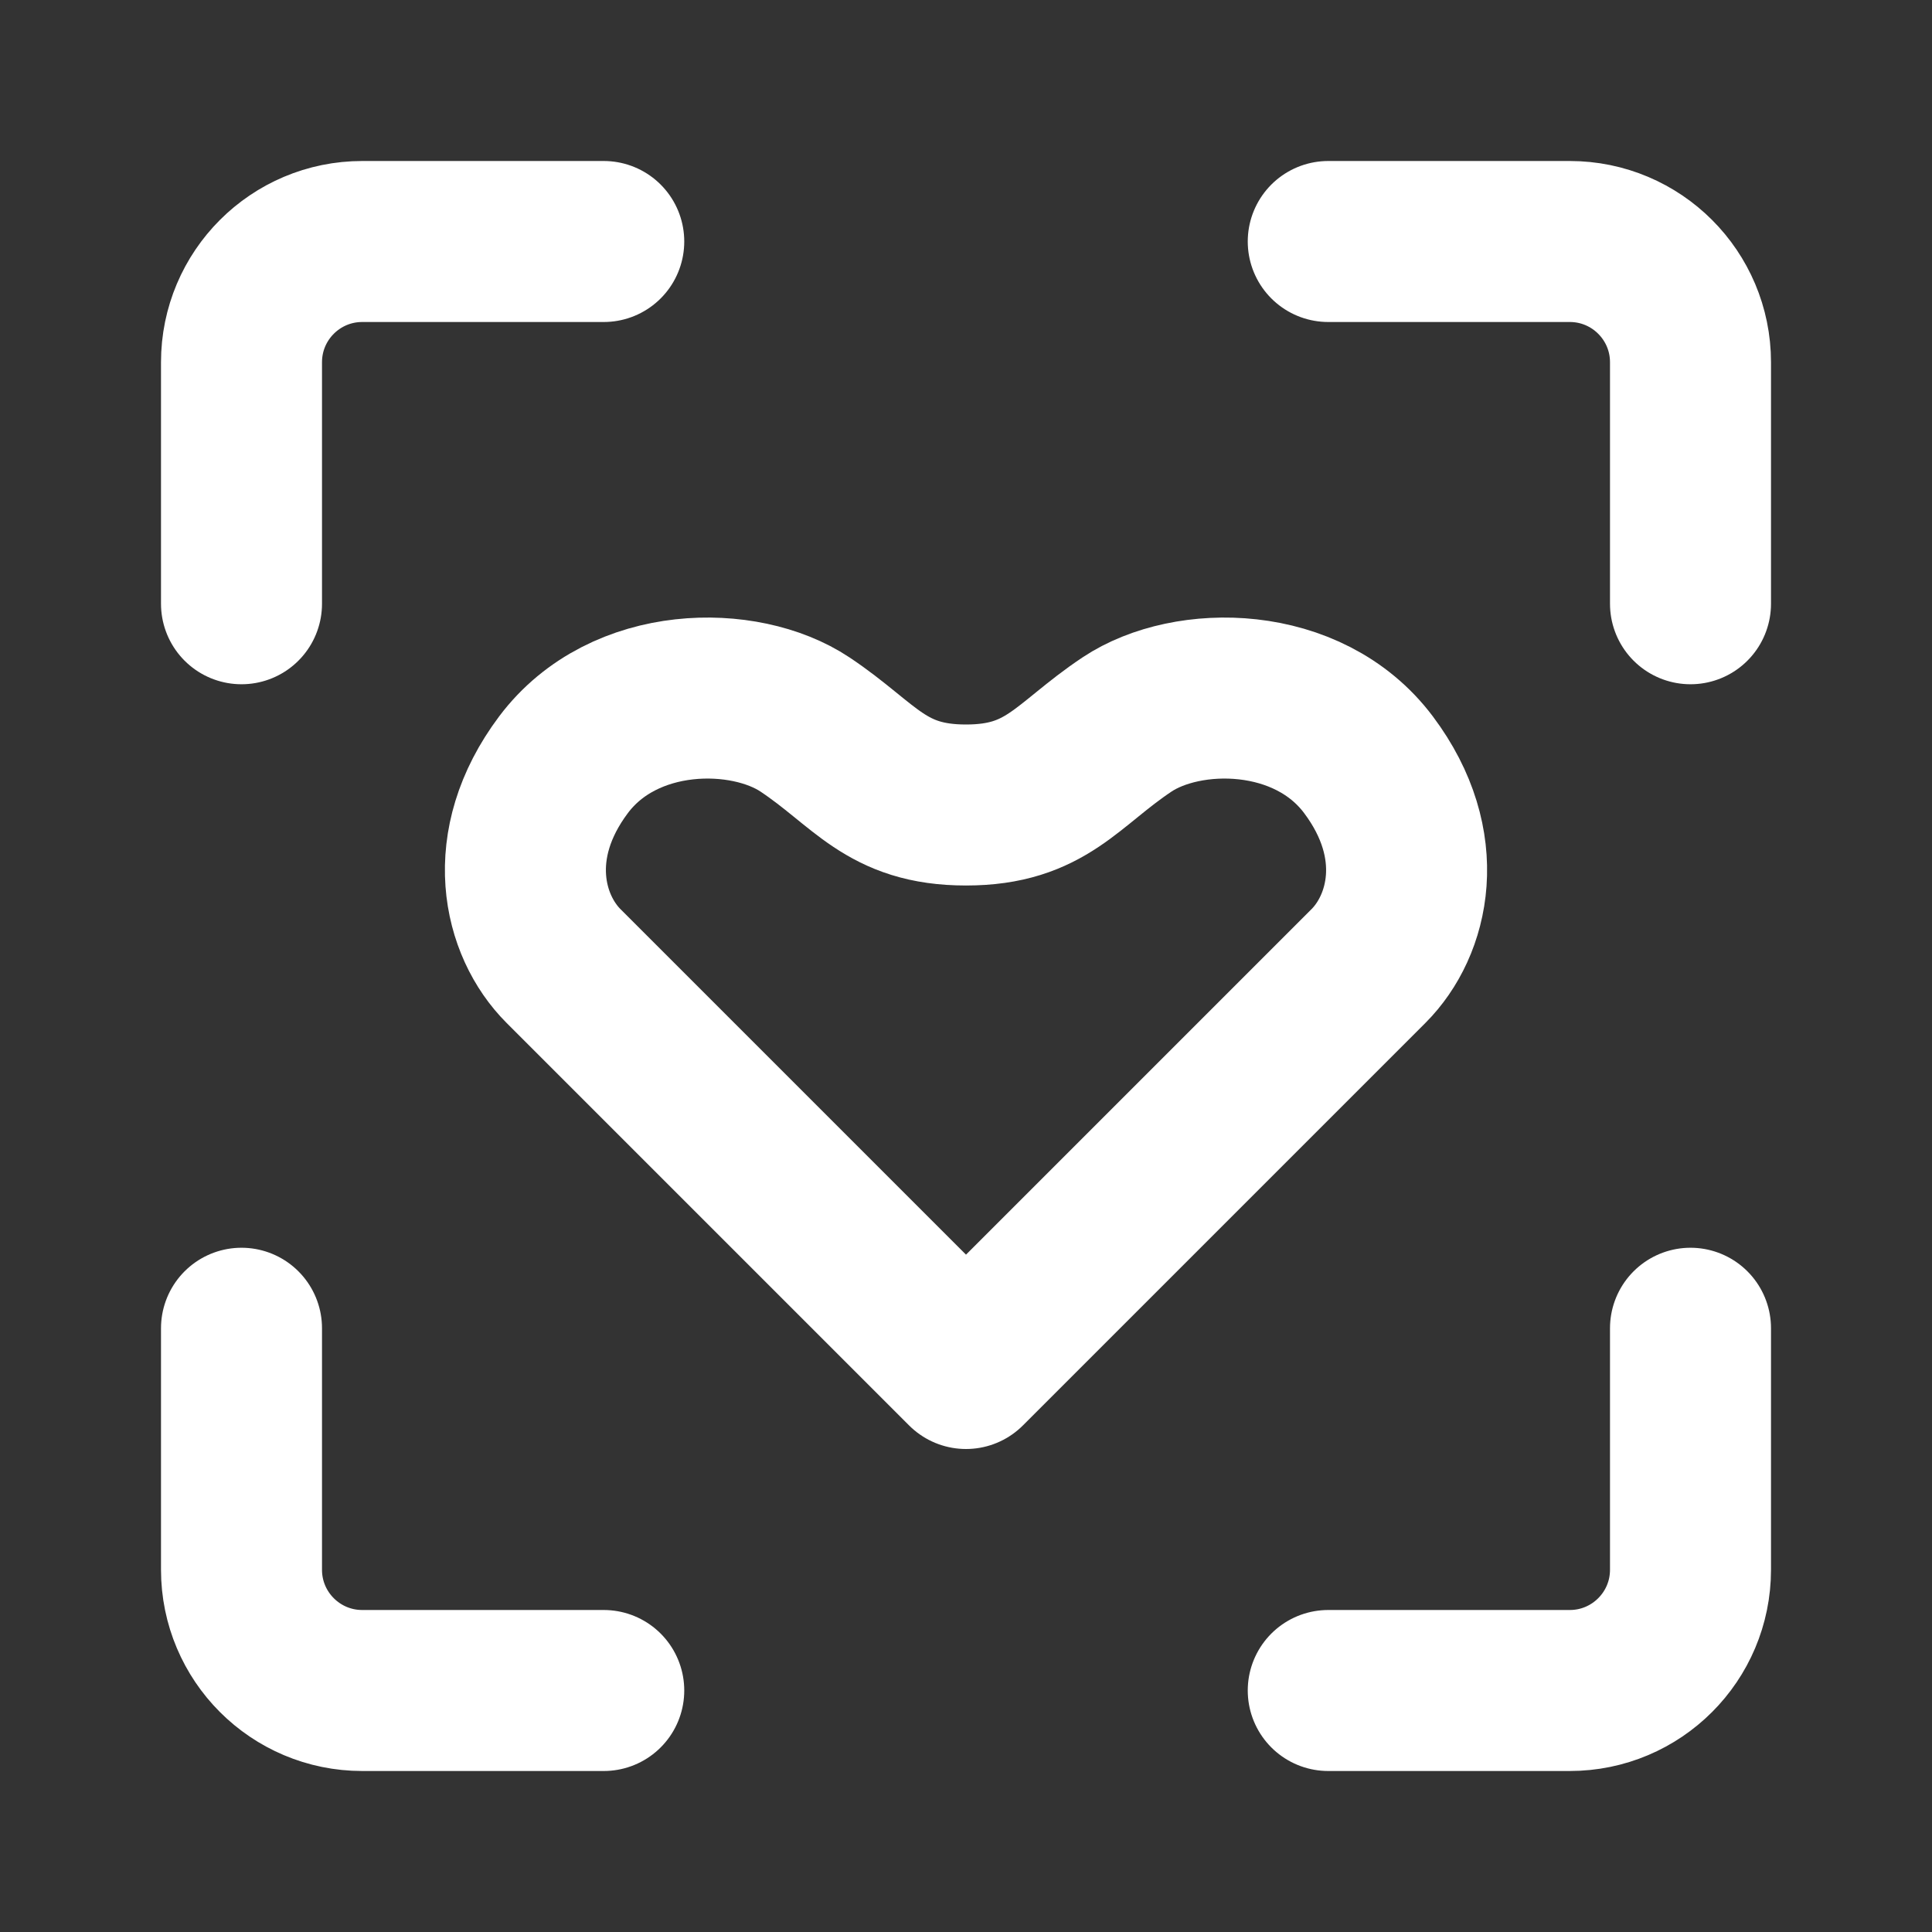 <?xml version="1.0" encoding="UTF-8"?><svg width="24" height="24" viewBox="0 0 48 48" fill="none" xmlns="http://www.w3.org/2000/svg"><rect x="0" y="0" width="48" height="48" fill="#333333" stroke="none"/><path d="M6 33V39C6 40.657 7.343 42 9 42H15" stroke="#ffffff" stroke-width="4" stroke-linecap="round" stroke-linejoin="round"/><path d="M33 42H39C40.657 42 42 40.657 42 39V33" stroke="#ffffff" stroke-width="4" stroke-linecap="round" stroke-linejoin="round"/><path d="M42 15V9C42 7.343 40.657 6 39 6H33" stroke="#ffffff" stroke-width="4" stroke-linecap="round" stroke-linejoin="round"/><path d="M6 15V9C6 7.343 7.343 6 9 6H15" stroke="#ffffff" stroke-width="4" stroke-linecap="round" stroke-linejoin="round"/><path d="M34 24L24 34C24 34 15 25 14 24C13 23 12.5 21 14 19C15.5 17 18.5 17 20 18C21.5 19 22 20 24 20C26 20 26.5 19 28 18C29.5 17 32.5 17 34 19C35.5 21 35 23 34 24Z" fill="none" stroke="#ffffff" stroke-width="4" stroke-linecap="round" stroke-linejoin="round"/></svg>